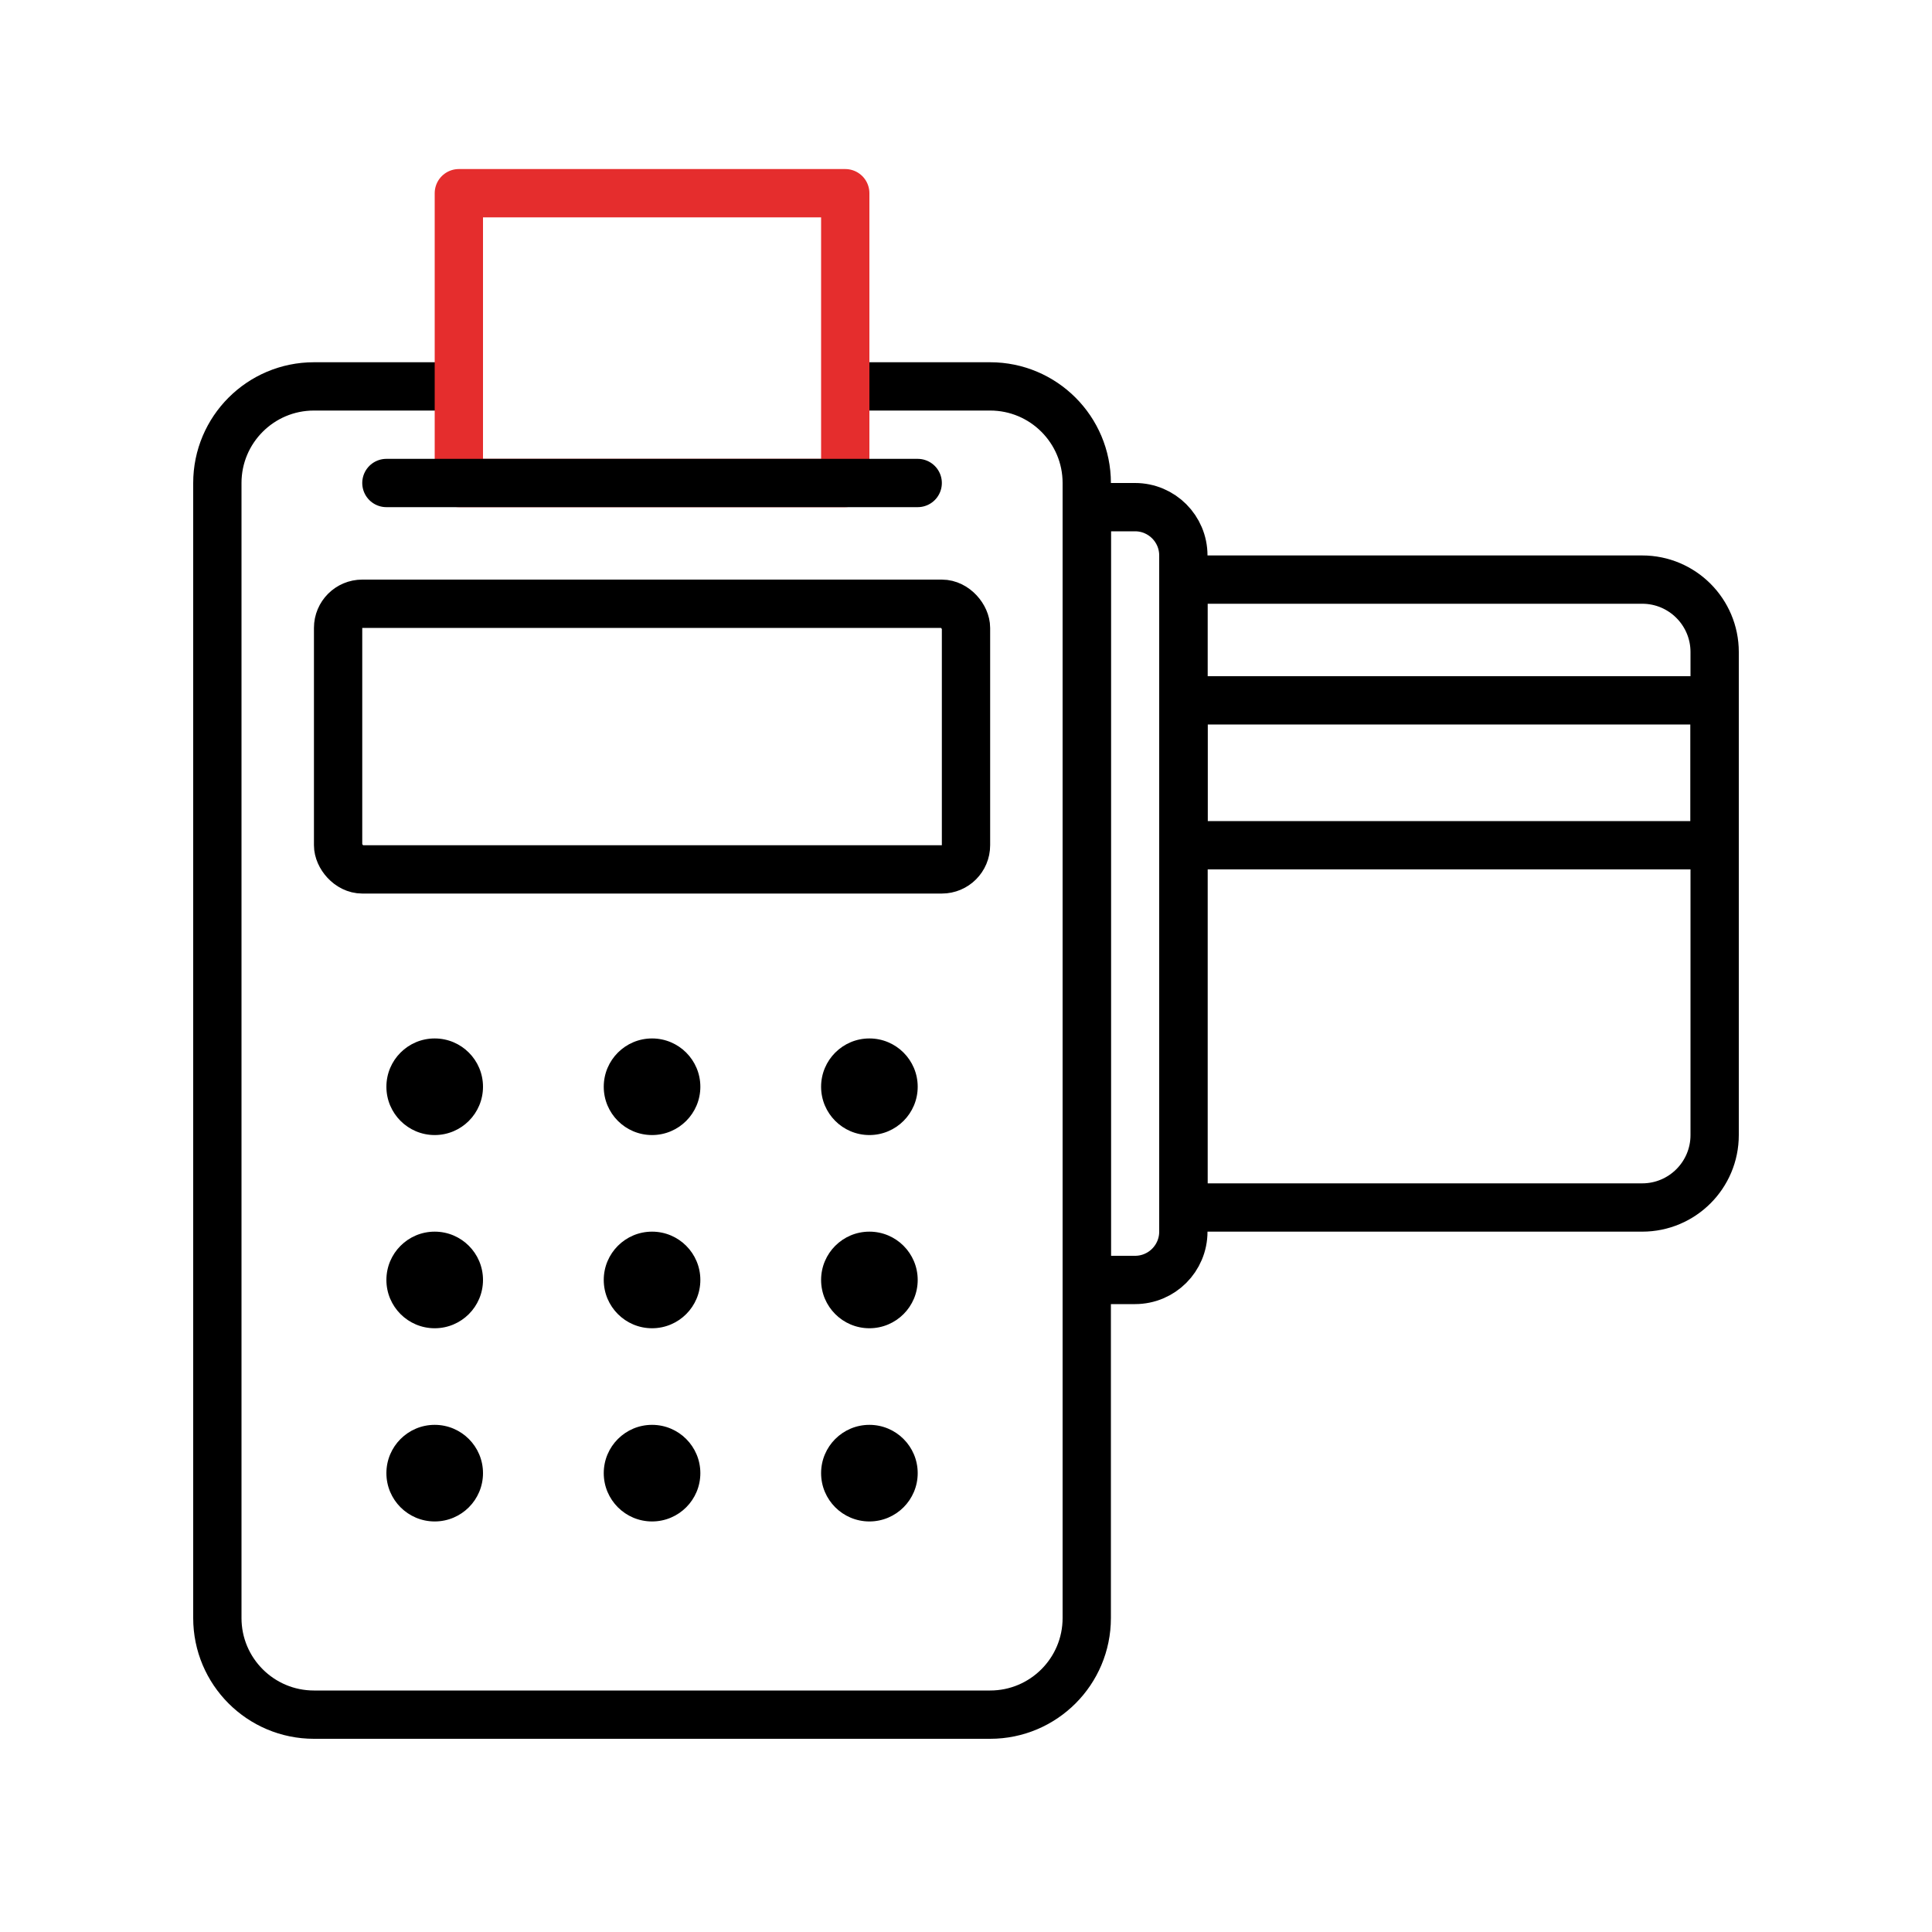 <svg width="80" height="80" viewBox="0 0 80 80" fill="none" xmlns="http://www.w3.org/2000/svg">
<circle cx="18" cy="45" r="2" fill="black"/>
<circle cx="27" cy="45" r="2" fill="black"/>
<circle cx="36" cy="45" r="2" fill="black"/>
<circle cx="18" cy="53" r="2" fill="black"/>
<circle cx="27" cy="53" r="2" fill="black"/>
<circle cx="36" cy="53" r="2" fill="black"/>
<circle cx="18" cy="61" r="2" fill="black"/>
<circle cx="27" cy="61" r="2" fill="black"/>
<circle cx="36" cy="61" r="2" fill="black"/>
<path d="M35 16H41C43.209 16 45 17.791 45 20V67C45 69.209 43.209 71 41 71H13C10.791 71 9 69.209 9 67V20C9 17.791 10.791 16 13 16H19V16" stroke="black" stroke-width="2"/>
<path d="M45 21H47C48.105 21 49 21.895 49 23V51C49 52.105 48.105 53 47 53H45V21Z" stroke="black" stroke-width="2"/>
<path d="M49 24H68C69.657 24 71 25.343 71 27V47C71 48.657 69.657 50 68 50H49V24Z" stroke="black" stroke-width="2"/>
<rect x="49" y="29" width="22" height="6" stroke="black" stroke-width="2"/>
<rect x="19" y="8" width="16" height="12" stroke="#E52D2D" stroke-width="2" stroke-linejoin="round"/>
<path d="M38 20H16" stroke="black" stroke-width="2" stroke-linecap="round" stroke-linejoin="round"/>
<rect x="14" y="25" width="26" height="11" rx="1" stroke="black" stroke-width="2"/>
</svg>
